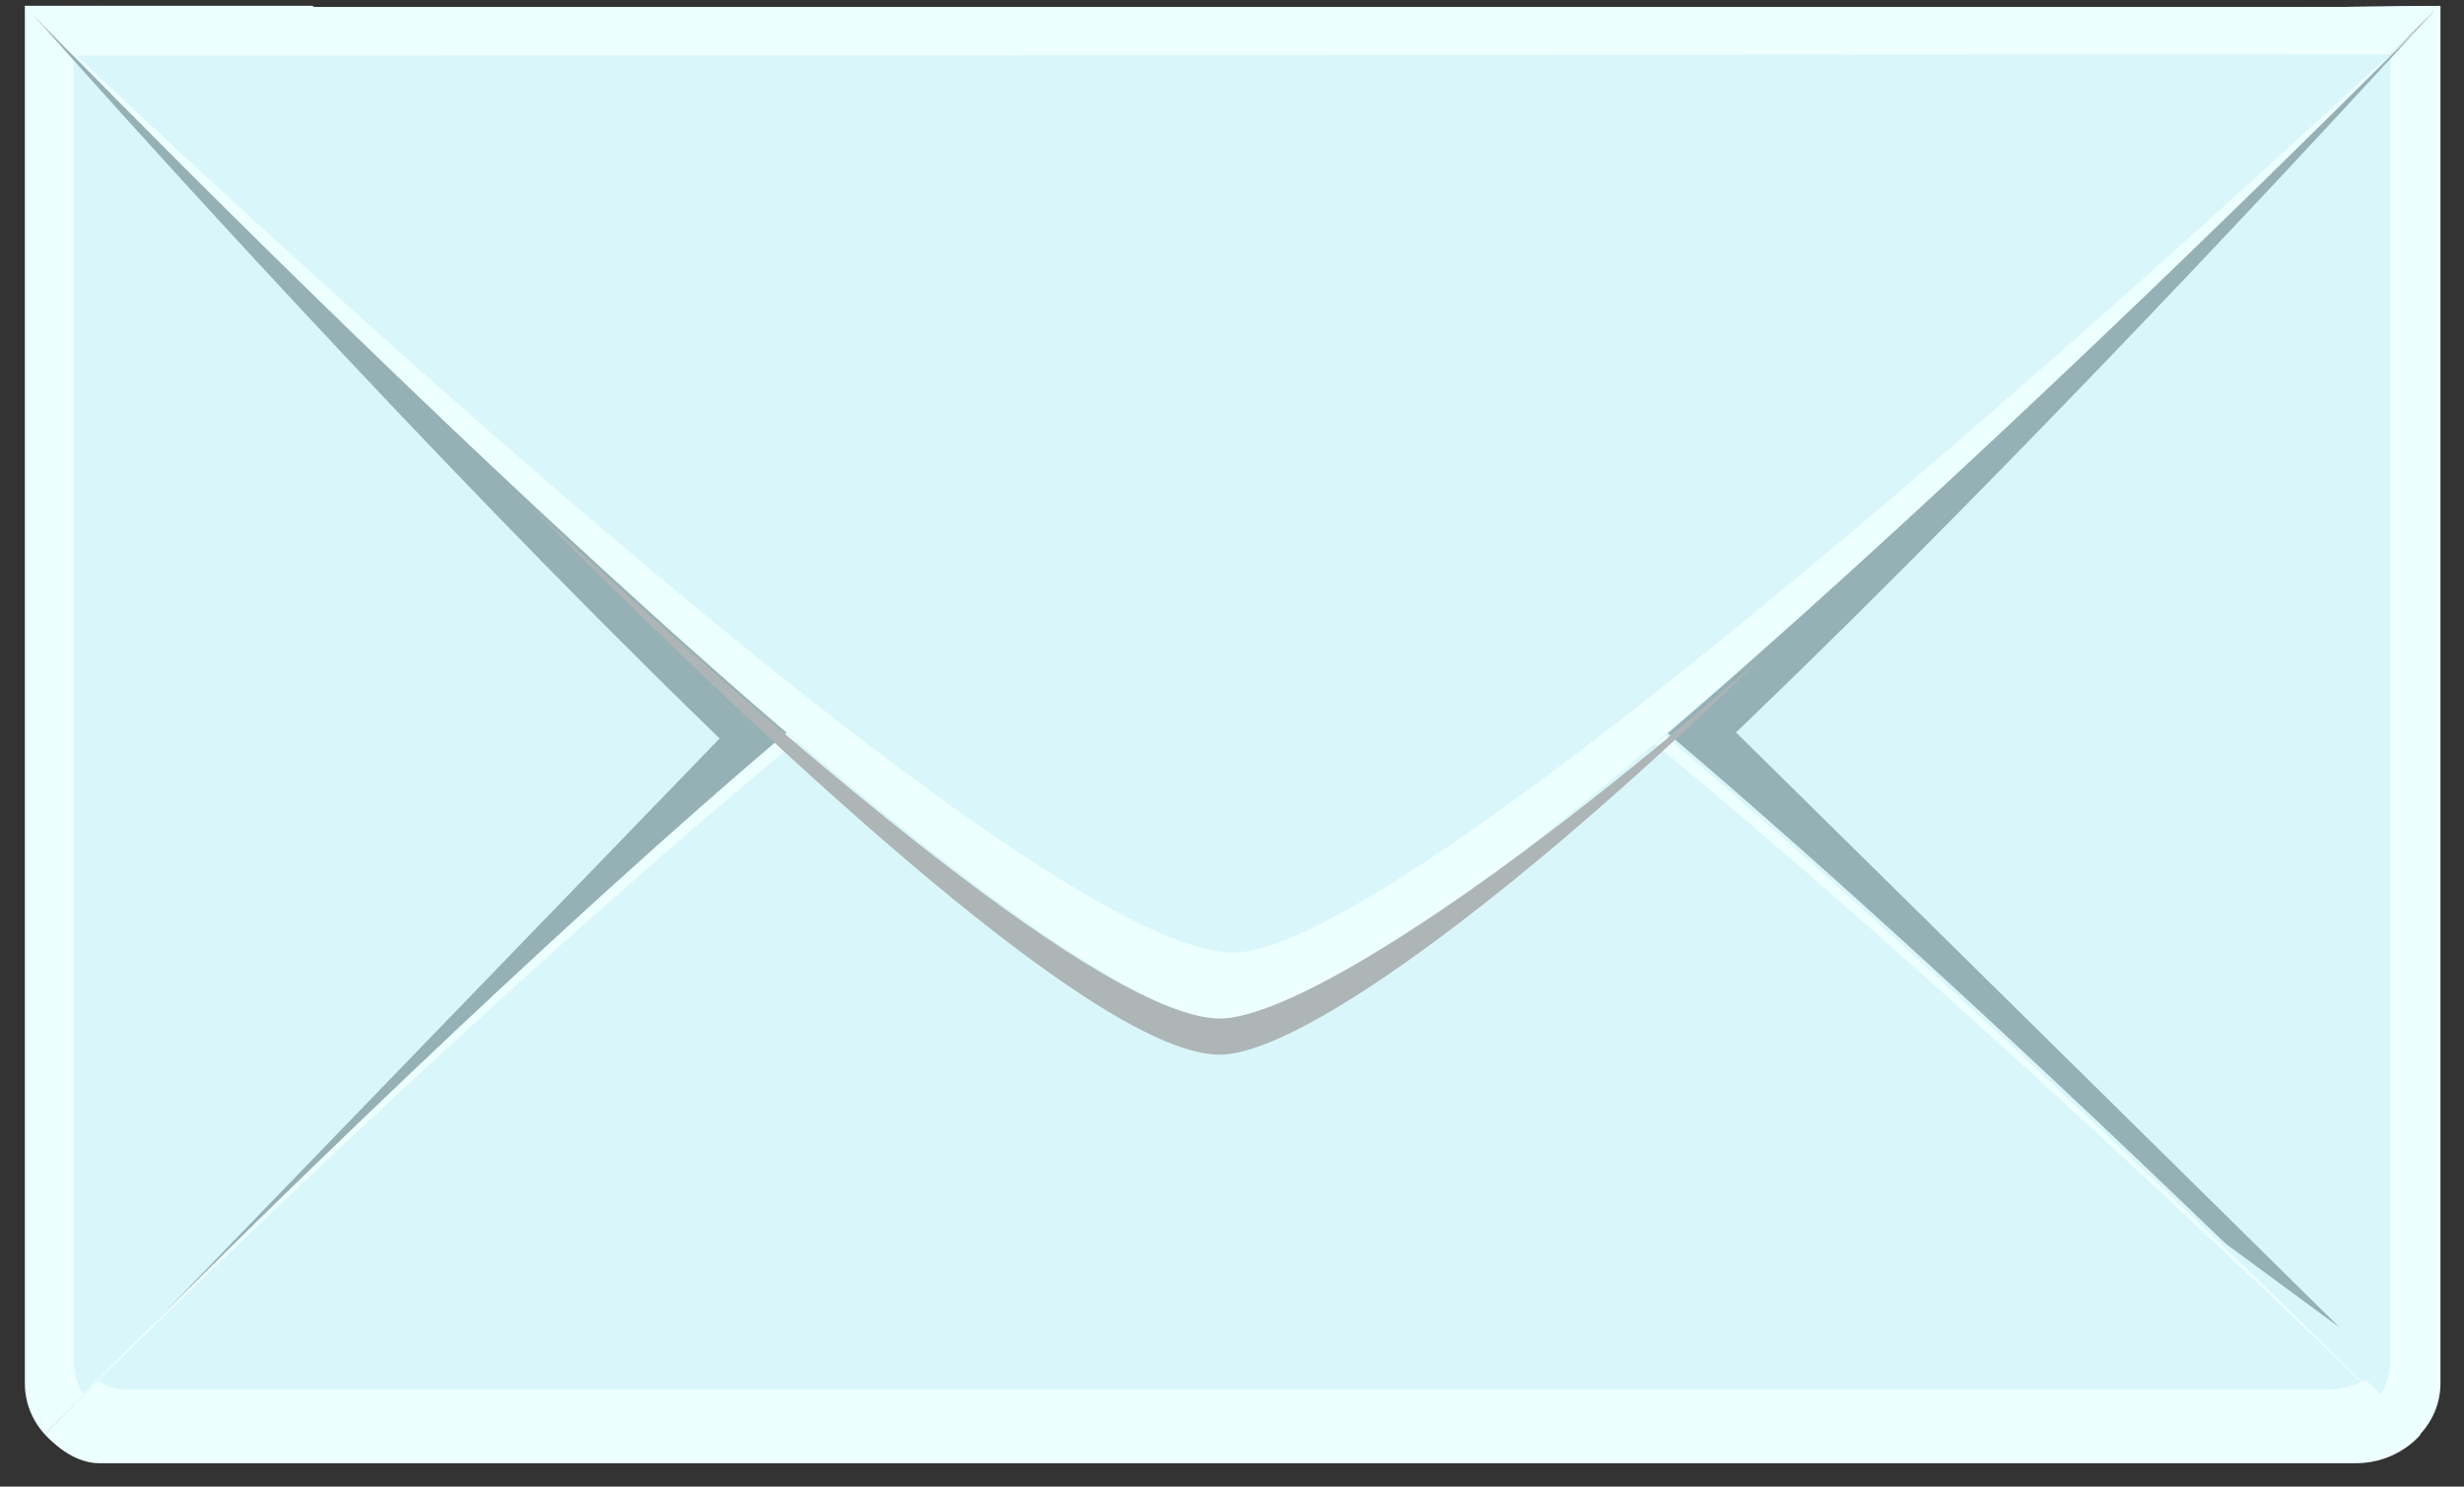 <svg width="58" height="35" viewBox="0 0 58 35" fill="none" xmlns="http://www.w3.org/2000/svg">
<rect x="0" y="0" width="58" height="35" fill="#333333" stroke="none"/>
<path d="M0.584 0.138V32.572C0.584 33.598 1.464 34.419 2.578 34.419H55.422C56.508 34.419 57.417 33.598 57.417 32.572V0.138L51.815 0.197L29.029 17.939L7.329 0.138H0.584Z" fill="#D9F6FB"/>
<path d="M51.815 0.197L29.029 17.939L7.358 0.138H0.613V32.572C0.613 33.598 1.493 34.419 2.607 34.419H55.452C56.536 34.419 57.446 33.598 57.446 32.572V0.138L51.815 0.197ZM56.273 31.985C56.273 32.953 55.422 33.745 54.367 33.745H3.633C2.578 33.745 1.727 32.953 1.727 31.985V0.842H6.683L29.029 19.288L52.167 0.9L56.273 0.871V31.985Z" fill="#EDFFFF"/>
<path d="M0.672 0.226C0.672 0.226 23.663 26.355 28.912 26.355C33.633 26.355 57.299 0.255 57.299 0.255C57.299 0.255 56.39 0.842 55.393 0.842C45.657 0.842 13.663 0.842 2.284 0.842C1.551 0.812 0.672 0.226 0.672 0.226Z" fill="#96B1B6"/>
<path d="M34.66 13.54L36.038 12.484L55.07 31.252L32.548 14.683L34.66 13.54Z" fill="#96B1B6"/>
<path d="M23.663 13.51L21.991 12.161L3.135 31.663L25.481 14.683L23.663 13.51Z" fill="#96B1B6"/>
<path d="M1.053 33.745C1.053 33.745 23.721 10.461 29 10.461C33.721 10.461 56.947 33.745 56.947 33.745C56.947 33.745 56.39 34.419 55.422 34.419C45.686 34.419 13.692 34.419 2.314 34.419C1.581 34.419 1.053 33.745 1.053 33.745Z" fill="#D9F6FB"/>
<path d="M55.686 32.484C55.452 32.601 55.158 32.718 54.777 32.718C45.276 32.718 14.073 32.718 2.988 32.718C2.724 32.718 2.49 32.63 2.314 32.513C1.522 33.305 1.082 33.774 1.082 33.774C1.082 33.774 1.61 34.449 2.343 34.449C13.721 34.449 45.716 34.449 55.452 34.449C56.449 34.449 56.977 33.774 56.977 33.774C56.977 33.774 56.507 33.276 55.686 32.484Z" fill="#EDFFFF"/>
<path d="M56.889 33.804C56.889 33.804 33.663 10.519 28.941 10.519C23.663 10.519 0.994 33.804 0.994 33.804C0.994 33.804 23.663 11.076 28.941 11.076C33.663 11.076 56.889 33.804 56.889 33.804Z" fill="#EDFFFF"/>
<path d="M0.584 0.138C0.584 0.138 23.751 24.155 29.029 24.155C33.751 24.155 57.387 0.138 57.387 0.138C57.387 0.138 56.449 0.167 55.481 0.167C45.745 0.167 13.751 0.167 2.373 0.167C1.61 0.167 0.584 0.138 0.584 0.138Z" fill="#D9F6FB"/>
<path d="M57.416 0.138C57.416 0.138 56.449 0.167 55.452 0.167C45.715 0.167 13.721 0.167 2.343 0.167C1.581 0.167 0.584 0.138 0.584 0.138C0.584 0.138 0.554 0.138 1.727 1.311C13.164 1.311 46.537 1.282 56.243 1.282C56.273 1.282 57.416 0.138 57.416 0.138Z" fill="#EDFFFF"/>
<path d="M56.947 0.636C56.947 0.636 33.721 24.097 29 24.097C23.721 24.097 0.76 0.314 0.76 0.314C0.76 0.314 23.751 22.425 29.029 22.425C33.751 22.425 56.947 0.636 56.947 0.636Z" fill="#EDFFFF"/>
<path d="M12.46 11.897C18.707 18.173 25.95 24.83 28.707 24.83C30.759 24.83 36.302 20.548 41.463 15.475C36.155 20.197 30.642 23.979 28.707 23.979C26.067 23.95 18.941 17.909 12.46 11.897Z" fill="#AEB5B6"/>
</svg>
